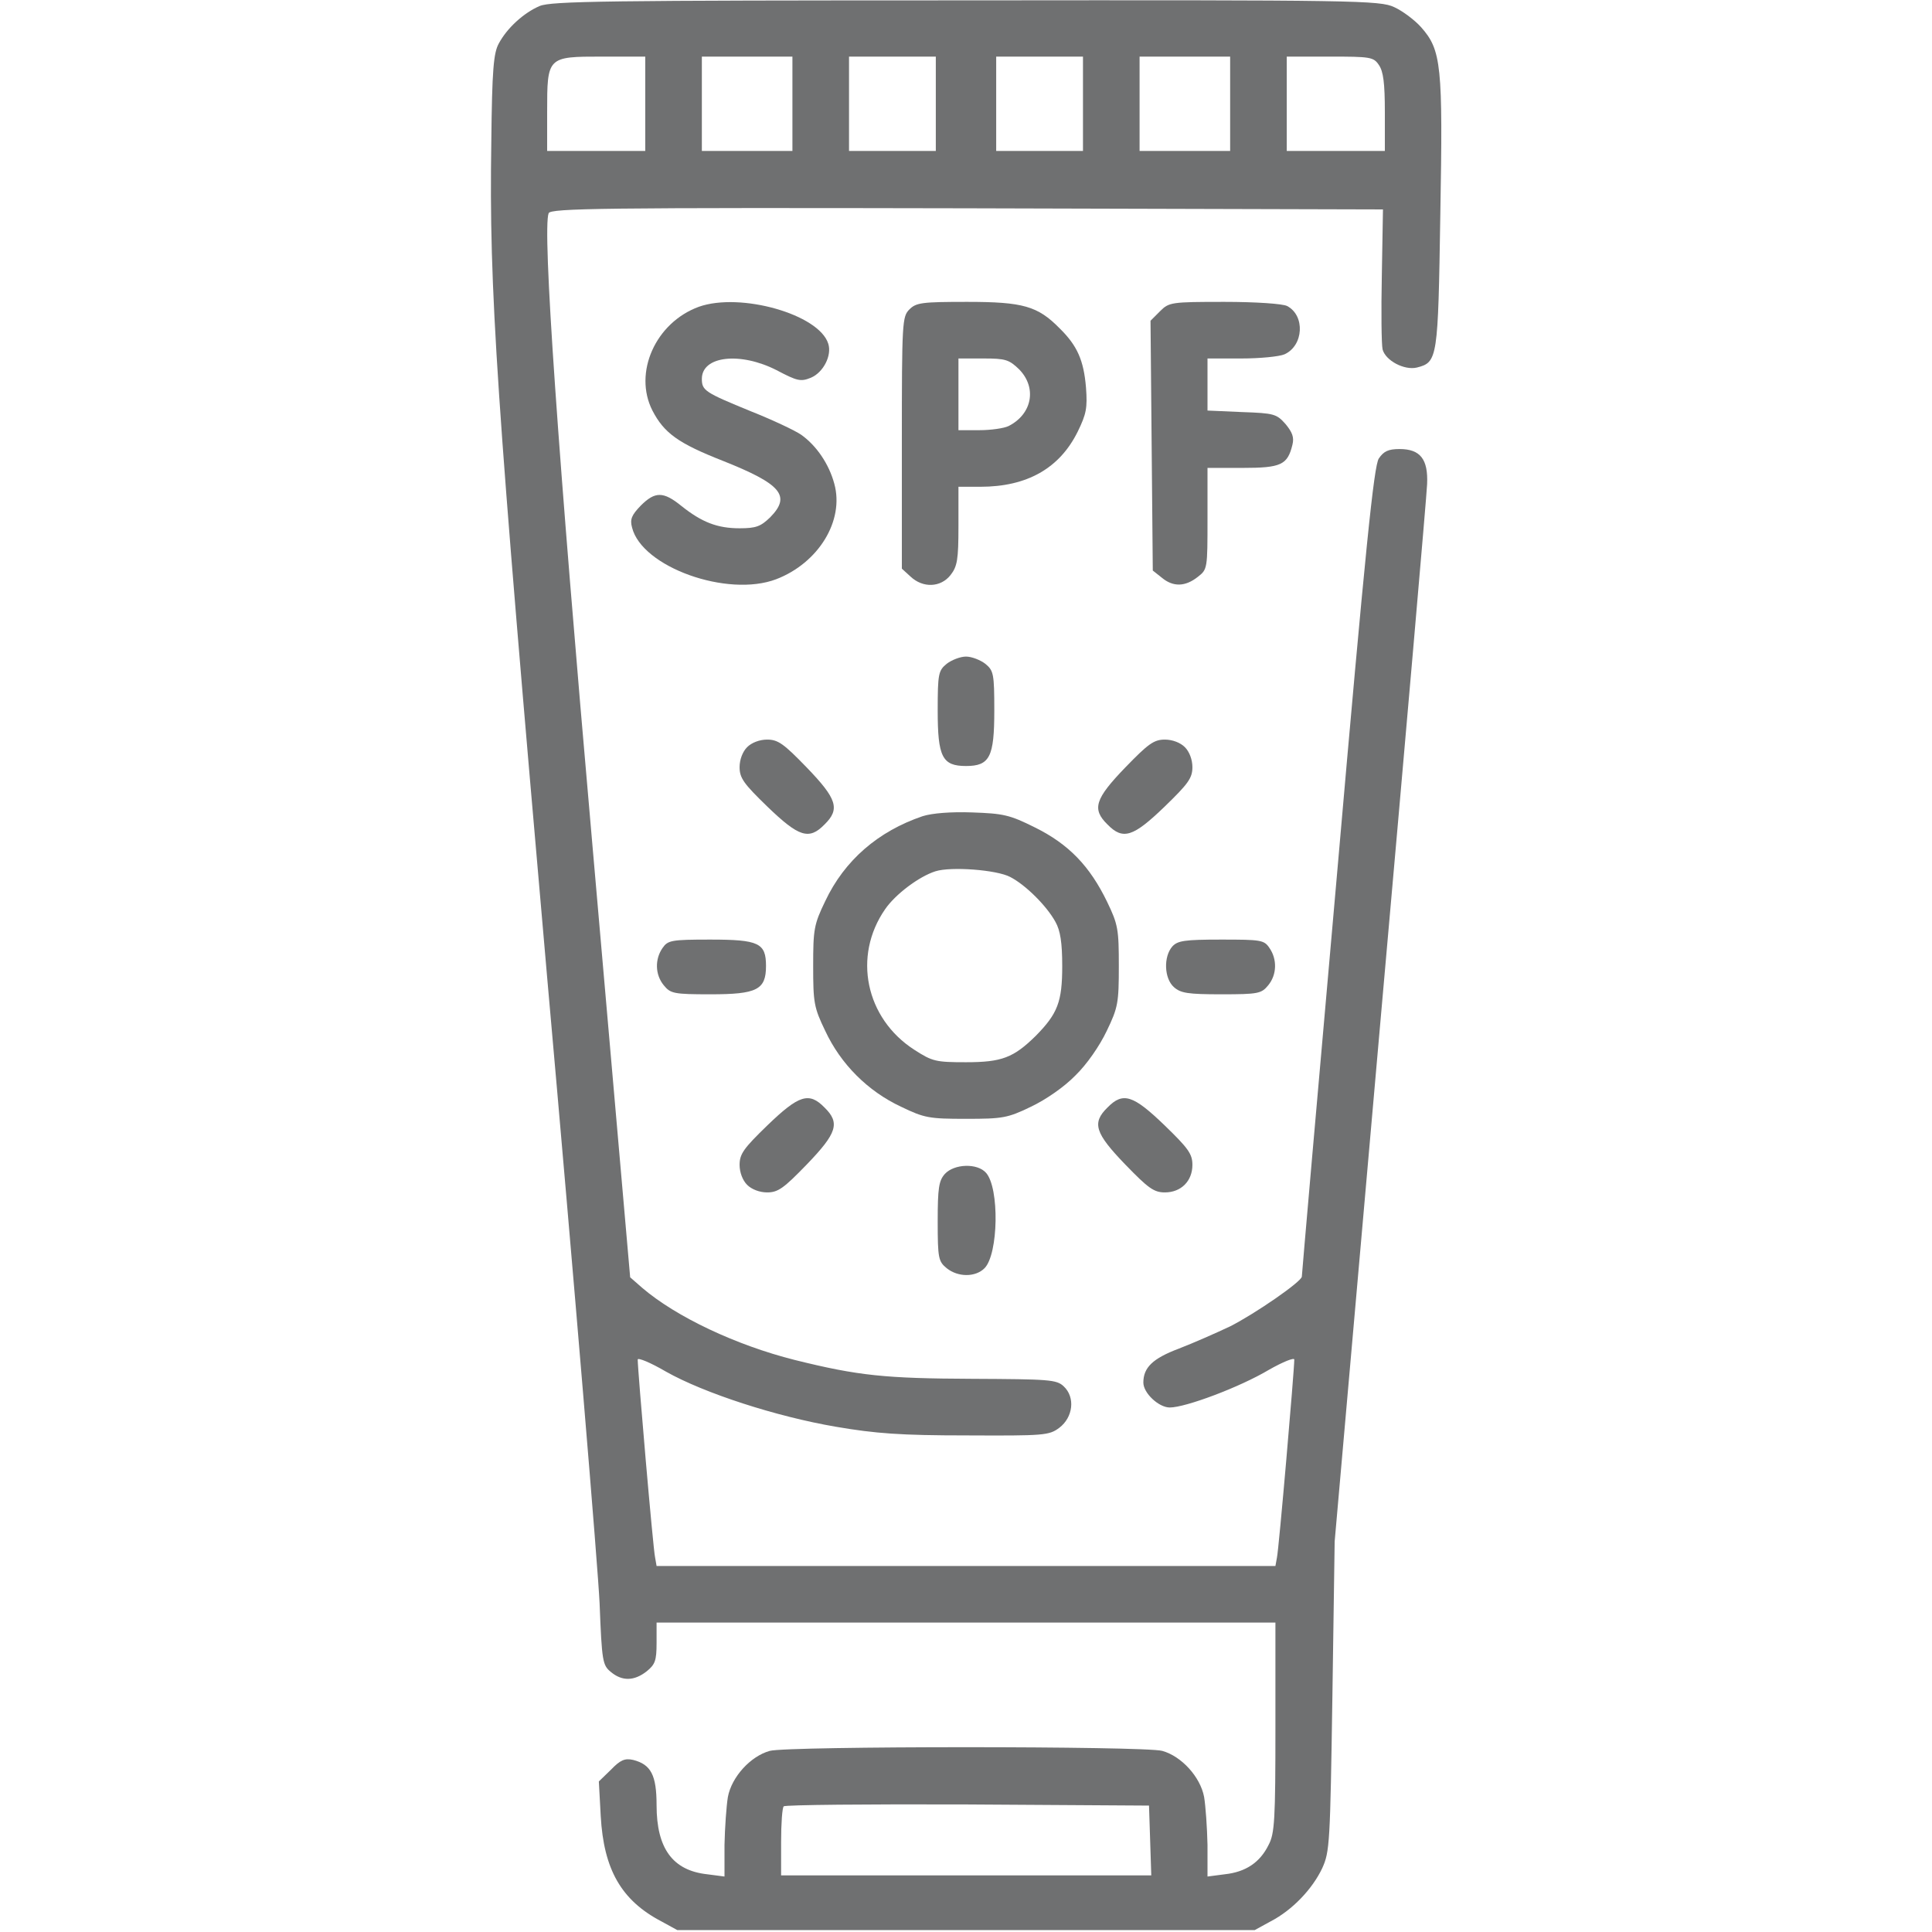 <?xml version="1.0" encoding="utf-8"?>
<svg version="1.0" xmlns="http://www.w3.org/2000/svg" width="512pt" height="512pt" viewBox="0 0 512 512" preserveAspectRatio="xMidYMid meet">
  <g transform="translate(0,512) scale(0.1,-0.1)" fill="#000000" stroke="none">
    <path d="M1430 5104 c-42 -18 -86 -58 -108 -99 -14 -25 -18 -69 -20 -262 -6 -392 12 -658 148 -2213 73 -822 135 -1569 139 -1659 6 -155 8 -164 30 -182 30 -25 62 -24 95 2 22 18 26 28 26 75 l0 54 820 0 820 0 0 -277 c0 -245 -2 -282 -18 -312 -23 -47 -61 -72 -116 -78 l-46 -6 0 84 c-1 46 -5 103 -9 127 -10 53 -60 108 -111 122 -47 13 -993 13 -1040 0 -51 -14 -101 -69 -111 -122 -4 -24 -8 -81 -9 -127 l0 -84 -46 6 c-91 10 -134 68 -134 183 0 80 -15 108 -62 120 -22 5 -34 0 -59 -26 l-32 -31 5 -92 c8 -141 54 -223 161 -279 l42 -23 765 0 765 0 42 23 c58 30 111 86 137 141 20 44 21 66 27 456 l6 410 121 1375 c67 756 123 1398 124 1427 3 66 -18 93 -73 93 -30 0 -42 -6 -55 -25 -13 -20 -35 -232 -110 -1093 -52 -587 -94 -1070 -94 -1075 0 -13 -123 -98 -190 -132 -36 -17 -97 -44 -136 -59 -69 -26 -94 -50 -94 -90 0 -28 41 -66 70 -66 42 0 186 54 263 100 37 21 67 33 67 27 0 -28 -41 -504 -46 -525 l-4 -22 -820 0 -820 0 -4 23 c-5 20 -46 496 -46 524 0 6 34 -8 75 -32 101 -57 292 -119 450 -146 105 -18 172 -23 347 -23 205 -1 218 0 245 20 37 28 43 81 12 110 -19 18 -38 19 -243 20 -230 1 -301 8 -470 50 -155 39 -314 114 -404 191 l-32 28 -100 1145 c-92 1047 -133 1633 -116 1675 5 13 142 15 1108 13 l1103 -3 -3 -174 c-2 -96 -1 -184 2 -197 8 -30 58 -56 91 -48 55 14 56 23 62 406 7 395 3 435 -51 496 -17 19 -49 43 -71 53 -38 18 -97 19 -1135 18 -956 0 -1099 -2 -1130 -15z m280 -259 l0 -125 -130 0 -130 0 0 103 c0 147 0 147 146 147 l114 0 0 -125z m390 0 l0 -125 -120 0 -120 0 0 125 0 125 120 0 120 0 0 -125z m380 0 l0 -125 -115 0 -115 0 0 125 0 125 115 0 115 0 0 -125z m390 0 l0 -125 -115 0 -115 0 0 125 0 125 115 0 115 0 0 -125z m390 0 l0 -125 -120 0 -120 0 0 125 0 125 120 0 120 0 0 -125z m394 103 c12 -17 16 -48 16 -125 l0 -103 -130 0 -130 0 0 125 0 125 114 0 c107 0 116 -1 130 -22z m-606 -4705 l3 -93 -491 0 -490 0 0 88 c0 49 3 92 7 95 3 4 223 6 487 5 l481 -3 3 -92z" style="fill: rgb(111, 112, 113);"/>
    <path d="M1852 4307 c-115 -42 -174 -175 -123 -275 31 -60 69 -87 186 -133 156 -62 182 -93 126 -150 -25 -24 -37 -29 -81 -29 -59 0 -100 16 -154 59 -48 39 -70 39 -108 1 -24 -25 -29 -36 -23 -58 26 -105 253 -186 382 -137 112 43 181 155 154 253 -14 52 -47 101 -88 130 -16 11 -75 39 -133 62 -122 50 -130 55 -130 86 0 61 102 72 198 23 55 -29 64 -31 91 -20 33 14 56 59 46 90 -24 78 -233 137 -343 98z" style="fill: rgb(111, 112, 113);"/>
    <path d="M2410 4300 c-19 -19 -20 -33 -20 -353 l0 -334 23 -21 c33 -31 80 -29 106 4 18 23 21 41 21 130 l0 104 58 0 c124 0 210 49 258 146 23 47 26 63 22 117 -6 72 -23 111 -70 157 -58 59 -97 70 -245 70 -120 0 -135 -2 -153 -20z m291 -159 c47 -48 35 -118 -28 -150 -12 -6 -47 -11 -77 -11 l-56 0 0 95 0 95 66 0 c59 0 68 -3 95 -29z" style="fill: rgb(111, 112, 113);"/>
    <path d="M3074 4295 l-25 -25 3 -331 3 -331 24 -19 c30 -25 62 -24 95 2 26 20 26 22 26 155 l0 134 93 0 c102 0 119 8 132 61 5 20 0 33 -18 55 -24 27 -30 29 -116 32 l-91 4 0 69 0 69 90 0 c49 0 100 5 114 11 51 23 55 103 7 128 -11 6 -82 11 -166 11 -142 0 -147 -1 -171 -25z" style="fill: rgb(111, 112, 113);"/>
    <path d="M2509 3361 c-22 -18 -24 -26 -24 -124 0 -123 12 -147 75 -147 63 0 75 24 75 147 0 98 -2 106 -24 124 -13 10 -36 19 -51 19 -15 0 -38 -9 -51 -19z" style="fill: rgb(111, 112, 113);"/>
    <path d="M1980 3140 c-12 -12 -20 -33 -20 -53 0 -29 11 -44 74 -105 83 -80 110 -89 151 -47 42 41 33 68 -47 151 -61 63 -76 74 -105 74 -20 0 -41 -8 -53 -20z" style="fill: rgb(111, 112, 113);"/>
    <path d="M2982 3086 c-80 -83 -89 -110 -47 -151 41 -42 68 -33 151 47 63 61 74 76 74 105 0 20 -8 41 -20 53 -12 12 -33 20 -53 20 -29 0 -44 -11 -105 -74z" style="fill: rgb(111, 112, 113);"/>
    <path d="M2445 2957 c-118 -40 -207 -117 -258 -225 -30 -62 -32 -75 -32 -172 0 -97 2 -110 32 -172 41 -88 113 -160 201 -201 62 -30 75 -32 172 -32 97 0 110 2 172 32 40 19 89 53 118 83 30 29 64 78 83 118 30 62 32 75 32 172 0 97 -2 110 -31 170 -46 95 -102 153 -191 197 -68 34 -84 37 -167 40 -56 2 -106 -2 -131 -10z m232 -161 c41 -21 97 -77 120 -119 13 -23 18 -55 18 -117 0 -95 -12 -126 -70 -185 -59 -58 -90 -70 -185 -70 -80 0 -89 2 -137 33 -129 83 -164 248 -77 373 27 39 89 86 133 100 41 13 162 4 198 -15z" style="fill: rgb(111, 112, 113);"/>
    <path d="M1756 2608 c-21 -30 -20 -71 3 -99 18 -22 26 -24 124 -24 123 0 147 12 147 75 0 61 -19 70 -148 70 -103 0 -112 -2 -126 -22z" style="fill: rgb(111, 112, 113);"/>
    <path d="M3107 2612 c-24 -27 -22 -85 4 -108 18 -16 37 -19 126 -19 98 0 106 2 124 24 23 28 24 69 3 99 -14 21 -23 22 -128 22 -97 0 -115 -3 -129 -18z" style="fill: rgb(111, 112, 113);"/>
    <path d="M2034 2138 c-63 -61 -74 -76 -74 -105 0 -20 8 -41 20 -53 12 -12 33 -20 53 -20 29 0 44 11 105 74 80 83 89 110 47 151 -41 42 -68 33 -151 -47z" style="fill: rgb(111, 112, 113);"/>
    <path d="M2935 2185 c-42 -41 -33 -68 47 -151 61 -63 76 -74 105 -74 43 0 73 30 73 73 0 29 -11 44 -74 105 -83 80 -110 89 -151 47z" style="fill: rgb(111, 112, 113);"/>
    <path d="M2504 2009 c-16 -18 -19 -37 -19 -126 0 -98 2 -106 24 -124 30 -24 76 -24 100 0 37 37 40 213 4 253 -23 26 -84 24 -109 -3z" style="fill: rgb(111, 112, 113);"/>
  </g>
</svg>